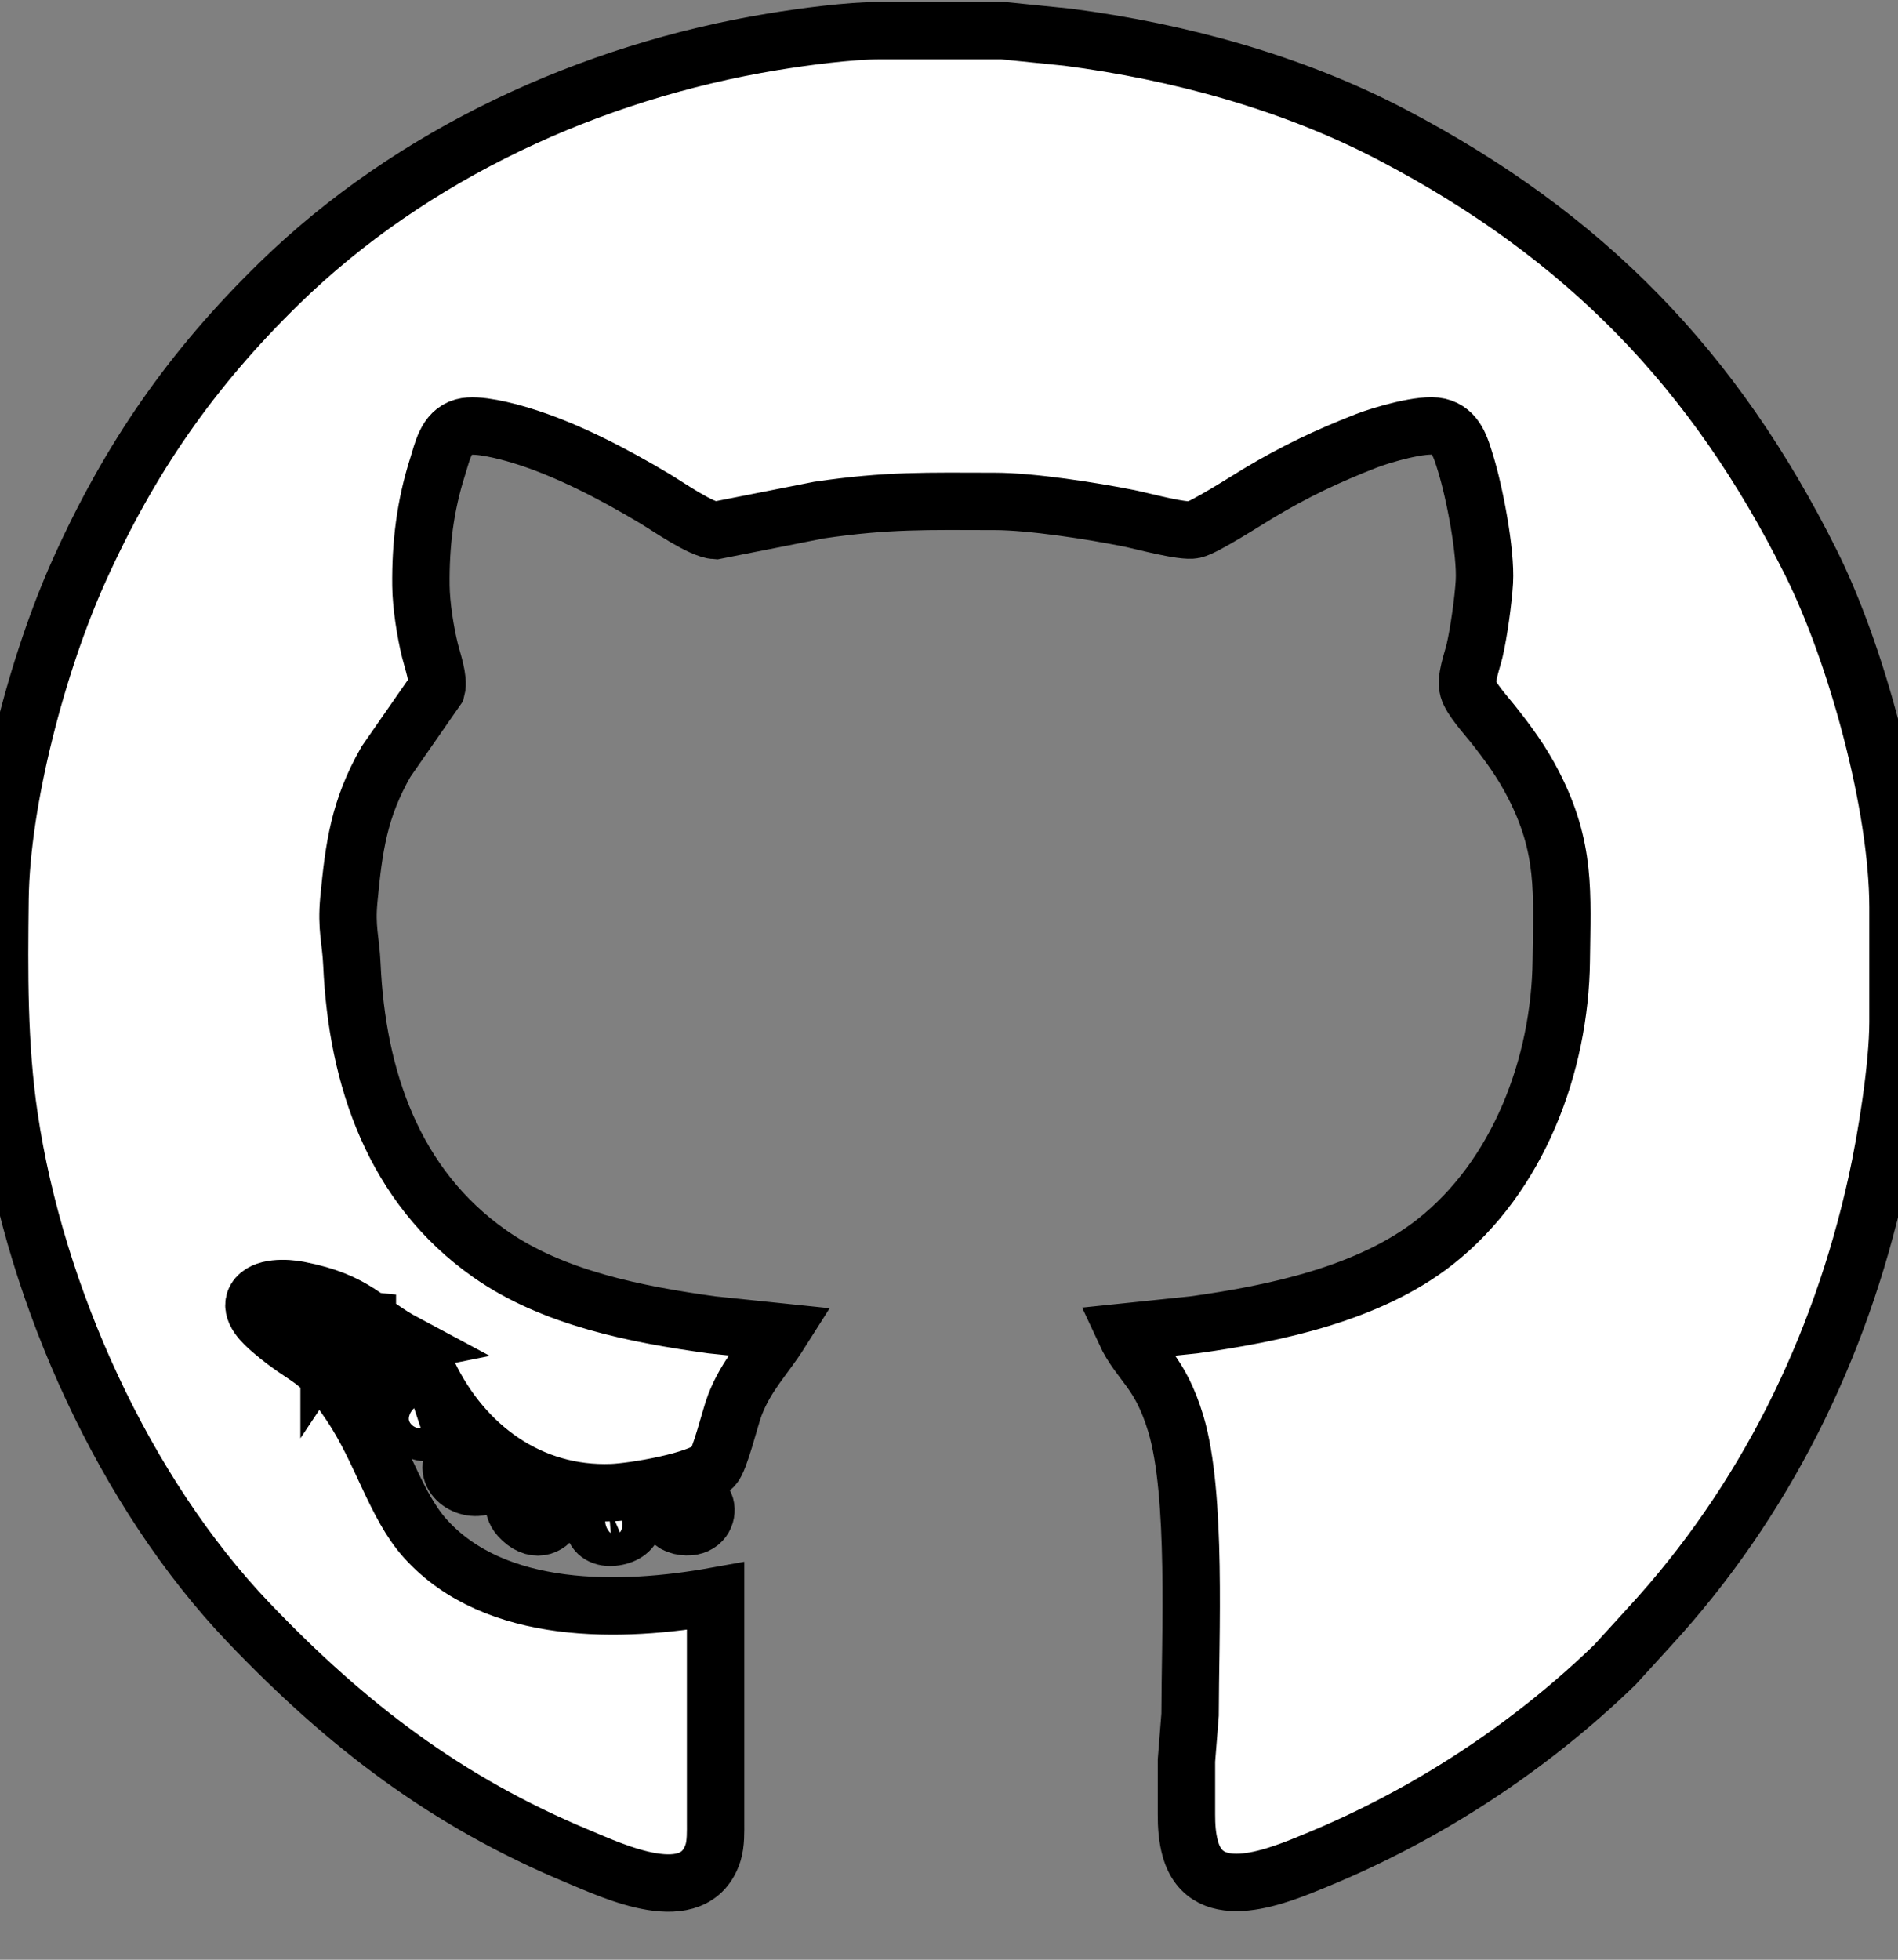 <svg xmlns="http://www.w3.org/2000/svg" viewBox="0 0 496 512">
  <rect x="0" y="0" width="496" height="512" fill="#808080" stroke="none"/>
  <path class="icons--github"
        fill="white" stroke="black" stroke-width="15"
        d="M 187.00,476.00
           C 187.00,478.50 187.10,481.62 186.35,484.00
             181.57,499.05 160.30,488.85 151.00,484.99
             116.66,470.71 90.62,450.74 65.04,424.00
             32.46,389.94 9.32,338.50 2.43,292.00
             -0.39,273.02 -0.22,254.15 0.00,235.00
             0.31,208.81 9.96,172.83 20.70,149.00
             33.89,119.73 49.95,96.51 73.00,74.01
             107.70,40.15 154.46,18.73 202.00,10.92
             210.04,9.60 221.98,8.01 230.00,8.00
             230.00,8.00 262.00,8.00 262.00,8.00
             262.00,8.00 279.00,9.72 279.00,9.72
             308.15,13.51 337.86,21.60 364.00,35.32
             414.12,61.62 448.04,96.45 473.25,147.00
             485.13,170.83 495.96,210.33 496.00,237.00
             496.00,237.00 496.00,267.00 496.00,267.00
             495.98,278.65 492.97,297.45 490.42,309.00
             480.89,352.21 461.14,392.33 431.08,425.00
             431.08,425.00 422.00,434.96 422.00,434.96
             399.59,456.65 372.82,474.14 344.00,485.99
             334.45,489.92 315.29,498.22 311.06,483.00
             310.24,480.07 310.04,477.02 310.05,474.00
             310.05,474.00 310.05,460.00 310.05,460.00
             310.05,460.00 311.00,448.00 311.00,448.00
             311.03,427.46 312.81,390.41 307.28,372.00
             303.07,357.99 297.84,356.29 294.00,348.00
             294.00,348.00 312.00,346.13 312.00,346.13
             333.19,343.19 357.86,337.97 375.00,324.48
             396.79,307.35 407.68,278.26 408.00,251.00
             408.21,233.15 409.24,221.54 400.74,205.00
             397.65,198.99 394.18,194.26 390.00,189.00
             388.22,186.77 384.40,182.57 383.69,180.00
             382.93,177.27 384.68,172.83 385.35,170.00
             386.44,165.38 387.64,156.74 387.91,152.00
             388.35,144.21 385.35,128.63 382.98,121.00
             381.74,117.03 380.59,112.57 375.98,111.47
             371.81,110.47 361.11,113.60 357.00,115.20
             346.90,119.14 338.31,123.22 329.00,128.80
             325.78,130.73 314.77,137.81 312.00,138.40
             309.08,139.03 298.68,136.14 295.00,135.40
             285.40,133.48 269.59,131.01 260.00,131.00
             242.27,130.97 231.91,130.63 214.00,133.27
             214.00,133.27 187.00,138.60 187.00,138.60
             183.22,138.41 174.65,132.38 171.00,130.20
             160.36,123.85 147.89,117.29 136.00,113.72
             132.34,112.62 124.66,110.56 121.05,111.58
             116.49,112.87 115.61,118.04 114.34,122.00
             111.08,132.23 109.88,142.31 110.00,153.00
             110.06,158.11 111.14,165.02 112.37,170.00
             113.04,172.70 114.75,177.42 114.08,180.00
             114.08,180.00 100.87,199.00 100.87,199.00
             93.83,211.32 92.48,221.22 91.17,235.00
             90.45,242.57 91.67,245.47 91.96,252.00
             93.29,281.57 102.80,309.87 128.00,327.56
             144.53,339.17 166.38,343.41 186.00,346.13
             186.00,346.13 204.00,348.00 204.00,348.00
             199.65,354.87 195.17,359.07 192.07,367.00
             190.78,370.29 188.16,381.48 186.42,383.19
             182.61,386.92 165.59,389.74 160.00,389.96
             138.49,390.80 121.12,377.93 112.00,359.00
             105.65,360.48 99.24,359.08 96.00,353.00
             96.00,353.00 106.00,351.00 106.00,351.00
             95.45,345.37 93.36,339.98 78.00,337.03
             74.88,336.43 68.73,336.09 66.82,339.31
             65.01,342.38 68.93,345.89 71.02,347.67
             80.90,356.12 82.61,353.54 91.64,367.00
             99.72,379.04 103.22,393.18 111.17,402.00
             129.42,422.23 162.43,421.42 187.00,417.00
             187.00,417.00 187.00,476.00 187.00,476.00 Z
           M 96.00,345.00
           C 96.00,345.00 96.00,348.00 96.00,348.00
             96.00,348.00 93.00,352.00 93.00,352.00
             93.00,352.00 88.00,348.00 88.00,348.00
             88.00,348.00 86.00,351.00 86.00,351.00
             86.00,351.00 86.00,344.00 86.00,344.00
             86.00,344.00 96.00,345.00 96.00,345.00 Z
           M 113.36,373.36
           C 110.43,376.26 103.82,371.55 107.60,366.04
             113.86,363.95 115.68,371.07 113.36,373.36 Z
           M 126.85,387.96
           C 122.47,390.38 114.68,385.43 119.33,380.04
             126.22,377.91 133.38,384.35 126.85,387.96 Z
           M 139.00,390.48
           C 150.89,389.42 143.49,404.89 135.74,396.35
             134.45,394.93 134.39,393.73 134.00,392.00
             135.55,391.42 137.34,390.63 139.00,390.48 Z
           M 177.82,392.46
           C 186.30,387.16 187.11,400.71 177.82,398.67
             175.51,398.09 175.14,397.02 174.00,395.00
             174.00,395.00 177.82,392.46 177.82,392.46 Z
           M 161.94,401.27
           C 154.94,403.34 152.37,396.54 159.06,393.61
             167.08,392.98 167.44,399.65 161.94,401.27 Z" />
</svg>
